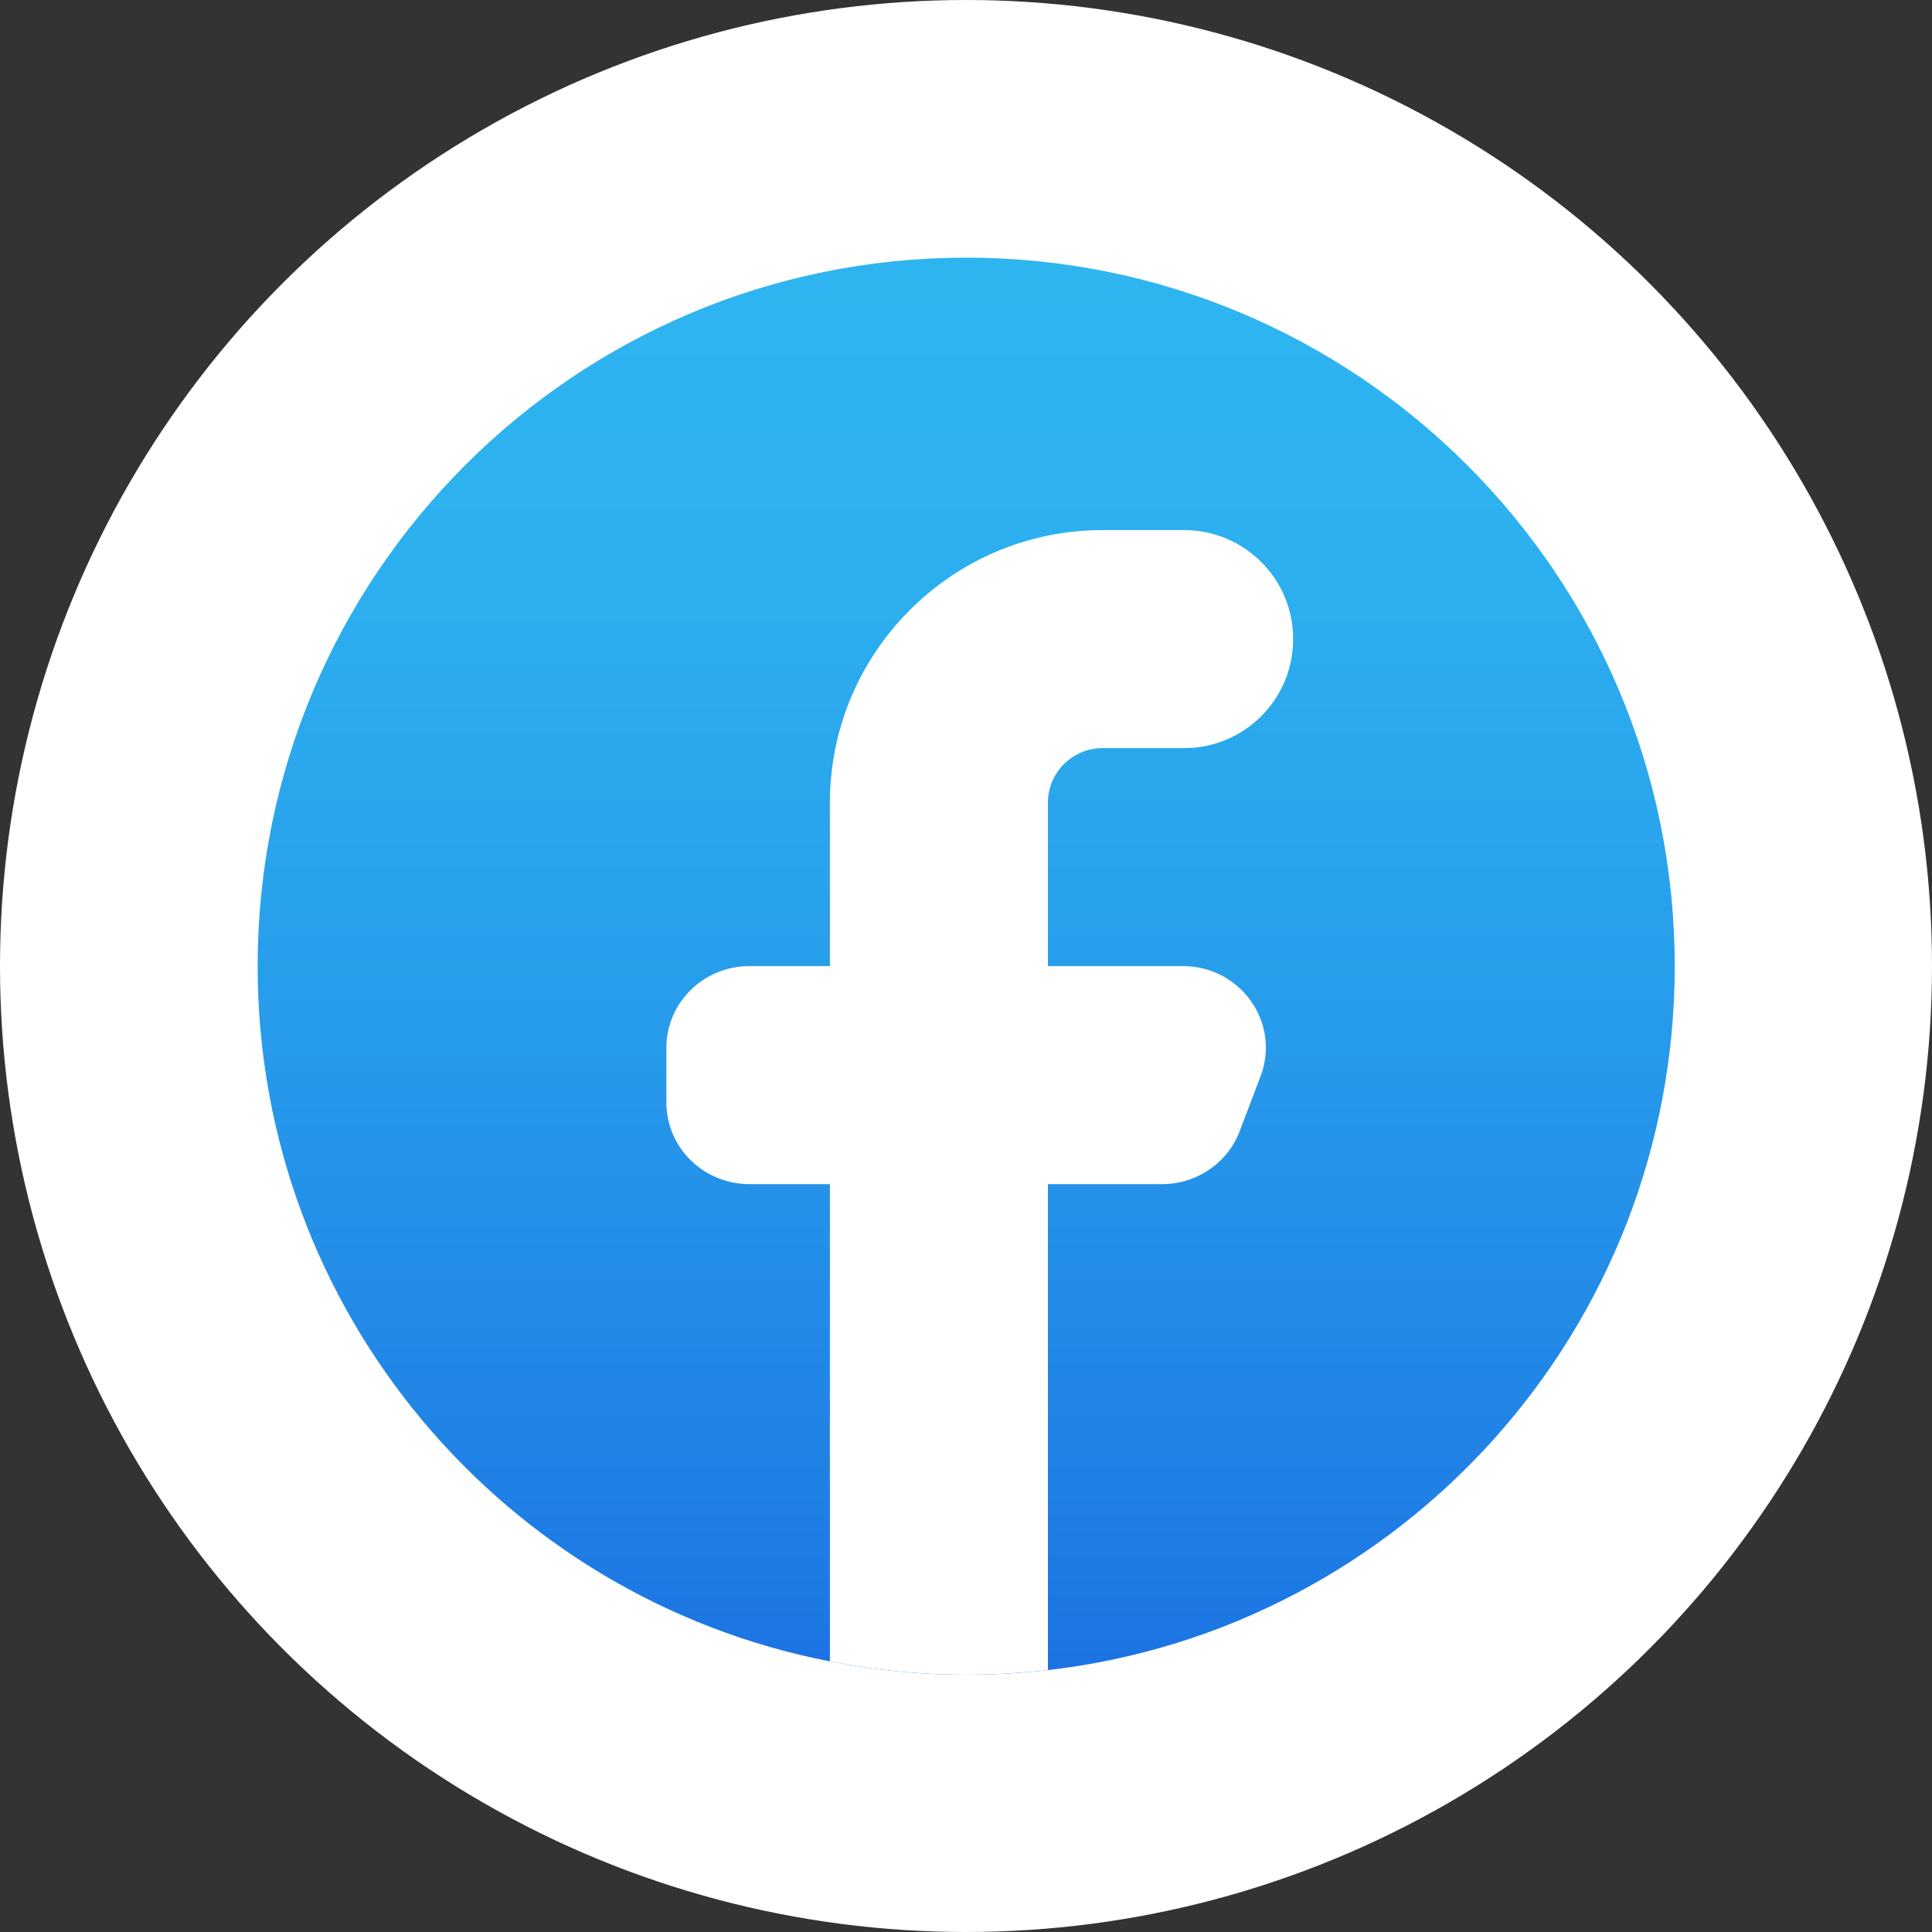<svg width="50" height="50" viewBox="0 0 50 50" fill="none" xmlns="http://www.w3.org/2000/svg">
<rect x="0" y="0" width="50" height="50" fill="#333333" stroke="none"/>
<circle cx="25" cy="25" r="25" fill="white"/>
<path d="M43.342 25.005C43.342 34.42 36.254 42.171 27.121 43.222C26.43 43.3 25.717 43.342 25.005 43.342C23.799 43.342 22.621 43.222 21.479 42.996C13.037 41.36 6.668 33.927 6.668 25.005C6.668 14.877 14.877 6.668 25.005 6.668C35.133 6.668 43.342 14.877 43.342 25.005Z" fill="url(#paint0_linear)"/>
<path d="M32.621 27.859L32.085 29.27C31.775 30.095 30.971 30.645 30.075 30.645H27.12V43.22C26.429 43.298 25.716 43.34 25.004 43.34C23.798 43.34 22.62 43.22 21.478 42.995V30.645H19.397C18.205 30.645 17.246 29.7 17.246 28.529V27.119C17.246 25.948 18.205 25.003 19.397 25.003H21.478V20.771C21.478 16.885 24.644 13.719 28.53 13.719H30.646C32.205 13.719 33.467 14.981 33.467 16.54C33.467 18.099 32.205 19.361 30.646 19.361H28.53C27.755 19.361 27.12 19.996 27.12 20.771V25.003H30.611C32.113 25.003 33.15 26.477 32.621 27.859Z" fill="white"/>
<defs>
<linearGradient id="paint0_linear" x1="25.005" y1="51.34" x2="25.005" y2="7.216" gradientUnits="userSpaceOnUse">
<stop stop-color="#155CDE"/>
<stop offset="0.278" stop-color="#1F7FE5"/>
<stop offset="0.569" stop-color="#279CEB"/>
<stop offset="0.82" stop-color="#2CAFEF"/>
<stop offset="1" stop-color="#2EB5F0"/>
</linearGradient>
</defs>
</svg>
